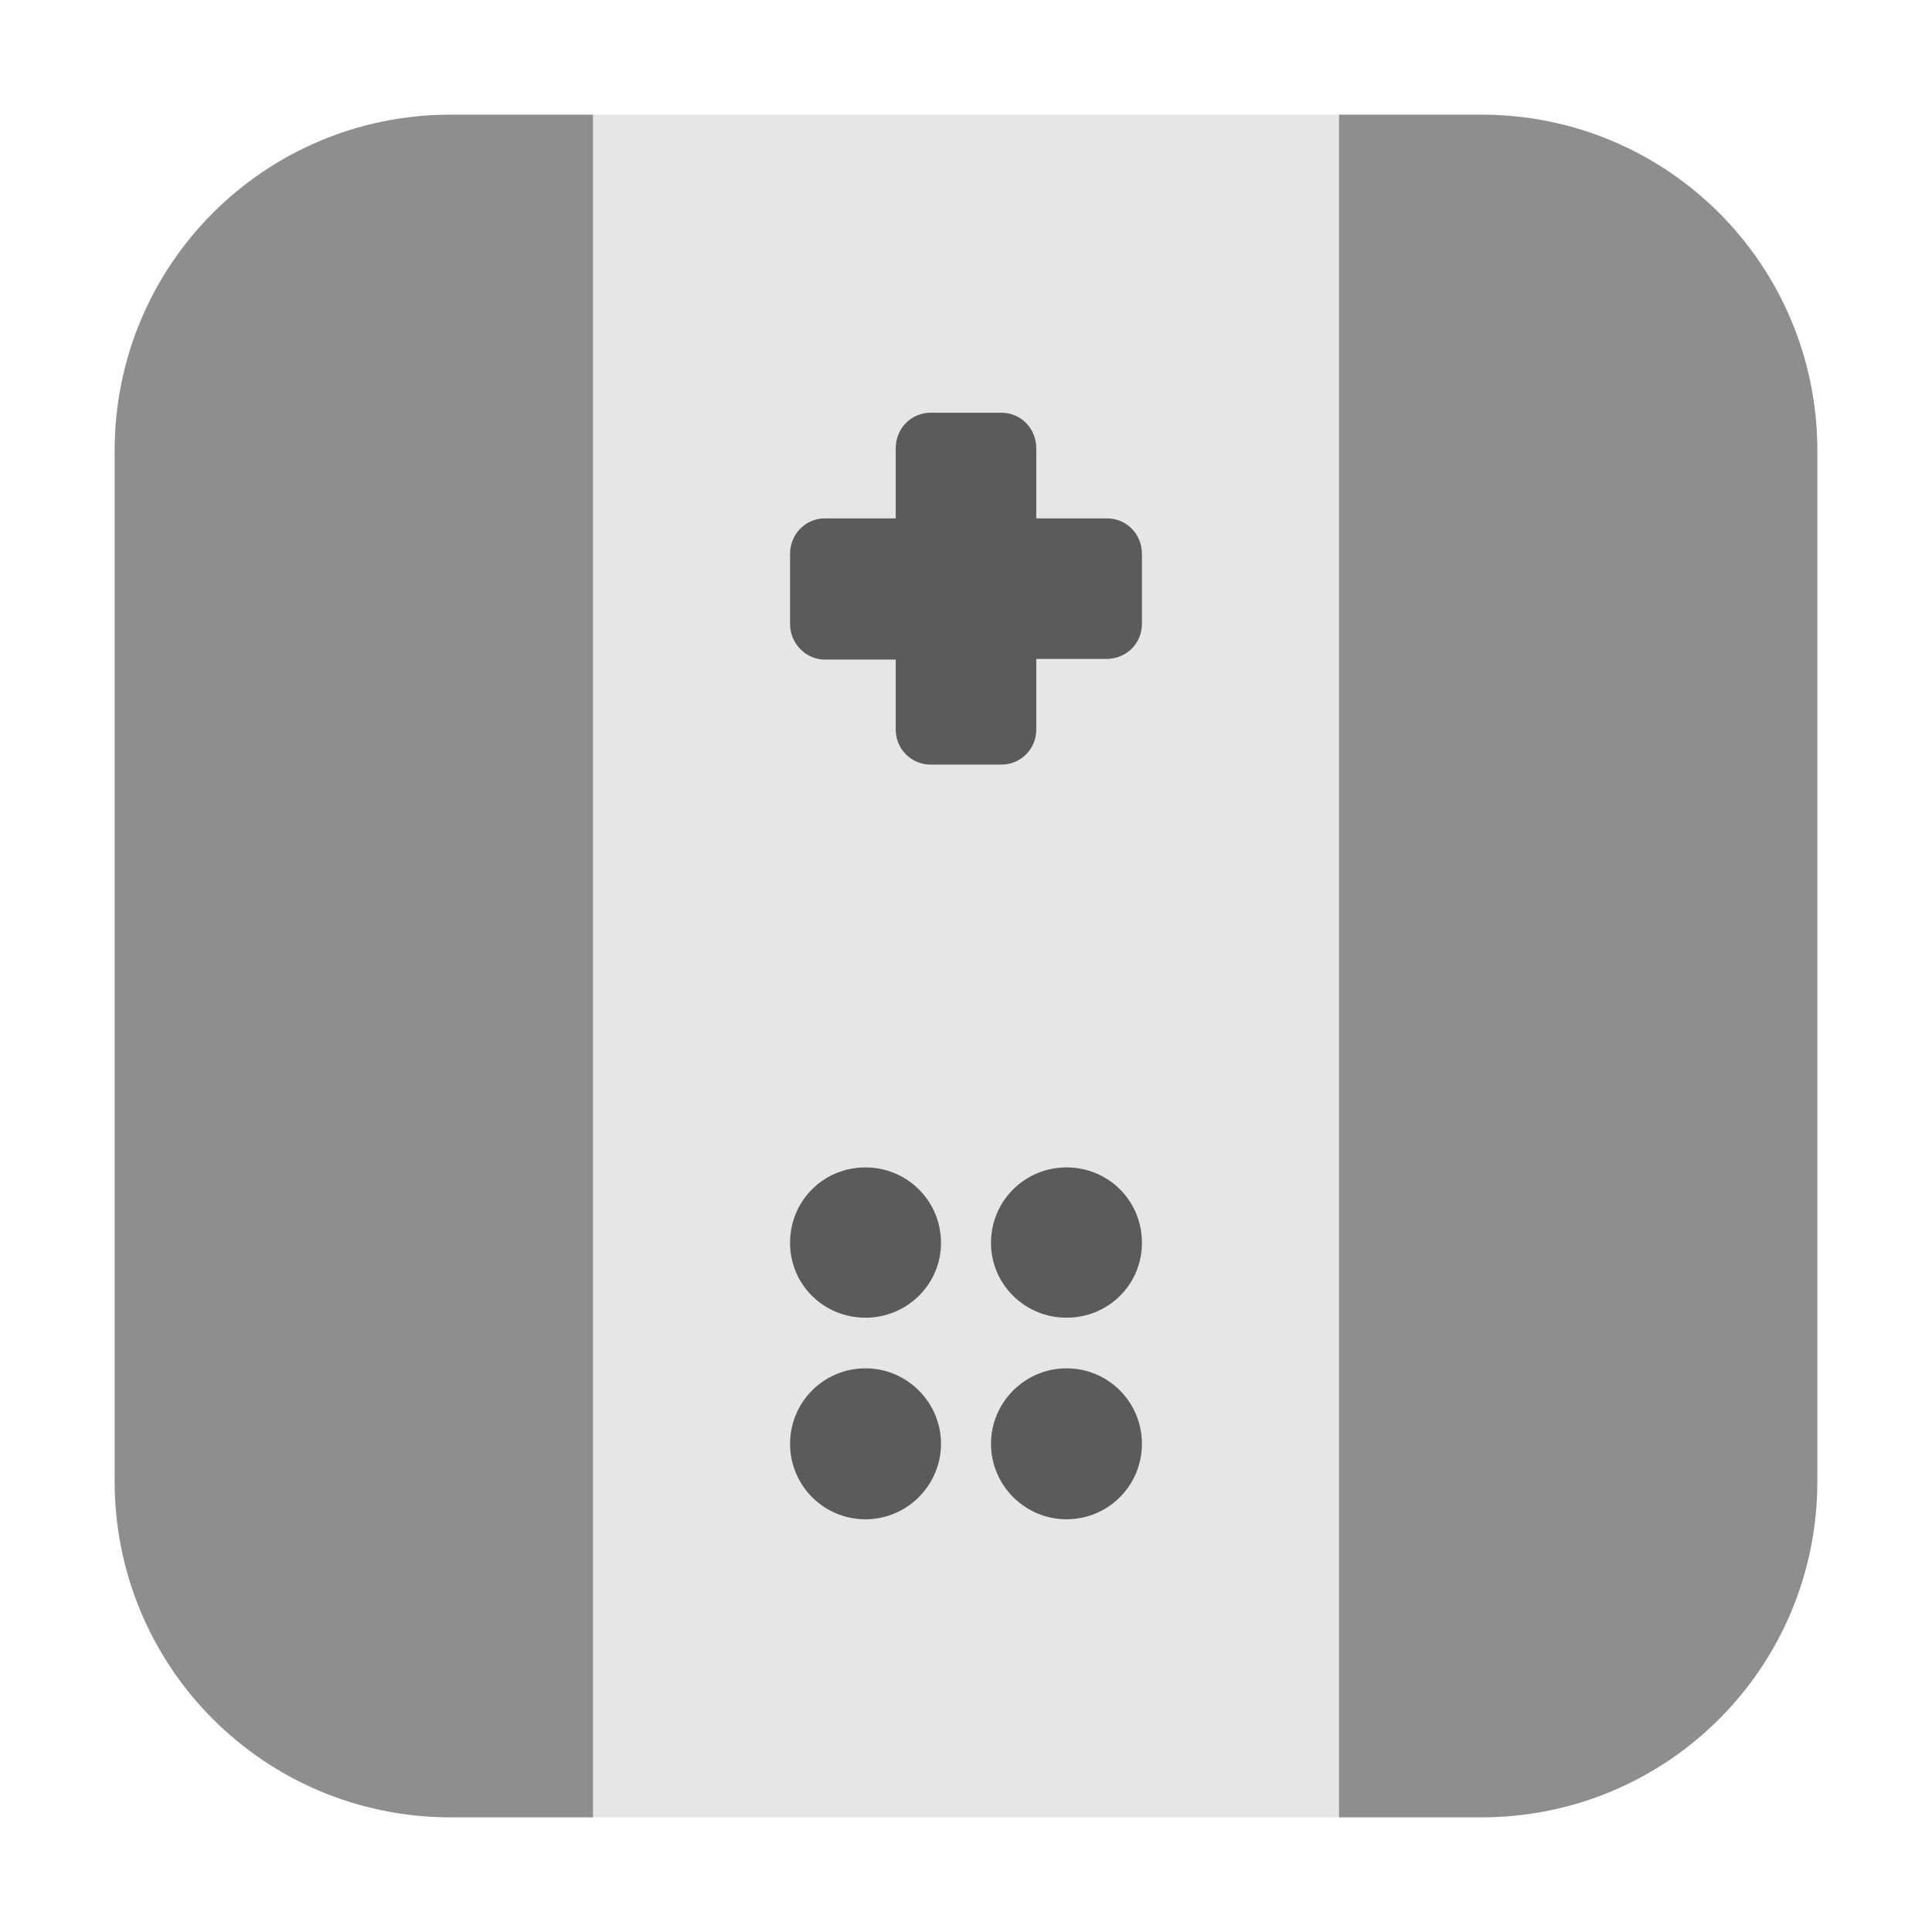 <?xml version="1.0" encoding="UTF-8"?>
<svg xmlns="http://www.w3.org/2000/svg" xmlns:xlink="http://www.w3.org/1999/xlink" width="48pt" height="48pt" viewBox="0 0 48 48" version="1.1">
<g id="surface1">
<path style=" stroke:none;fill-rule:evenodd;fill:rgb(55.686%,55.686%,55.686%);fill-opacity:1;" d="M 33.262 45.152 L 36.797 45.152 C 41.426 45.152 45.152 41.426 45.152 36.797 L 45.152 11.203 C 45.152 6.574 41.426 2.848 36.797 2.848 L 33.262 2.848 Z M 33.262 45.152 "/>
<path style=" stroke:none;fill-rule:evenodd;fill:rgb(55.686%,55.686%,55.686%);fill-opacity:1;" d="M 14.738 2.848 L 11.203 2.848 C 6.574 2.848 2.848 6.574 2.848 11.203 L 2.848 36.797 C 2.848 41.426 6.574 45.152 11.203 45.152 L 14.738 45.152 Z M 14.738 2.848 "/>
<path style=" stroke:none;fill-rule:evenodd;fill:rgb(90.196%,90.196%,90.196%);fill-opacity:1;" d="M 14.738 2.848 L 14.738 45.152 L 33.262 45.152 L 33.262 2.848 Z M 14.738 2.848 "/>
<path style=" stroke:none;fill-rule:nonzero;fill:rgb(90.196%,90.196%,90.196%);fill-opacity:1;" d="M 32.121 8.25 L 32.121 39.75 C 32.121 40.707 31.395 41.496 30.504 41.496 L 17.496 41.496 C 16.605 41.496 15.879 40.707 15.879 39.75 L 15.879 8.25 C 15.879 7.293 16.605 6.504 17.496 6.504 L 30.504 6.504 C 31.395 6.504 32.121 7.293 32.121 8.25 Z M 32.121 8.25 "/>
<path style=" stroke:none;fill-rule:nonzero;fill:rgb(35.686%,35.686%,35.686%);fill-opacity:1;" d="M 28.371 13.762 C 28.371 13.266 27.984 12.879 27.504 12.879 L 25.746 12.879 L 25.746 11.137 C 25.746 10.641 25.359 10.254 24.879 10.254 L 23.121 10.254 C 22.641 10.254 22.254 10.641 22.254 11.137 L 22.254 12.879 L 20.496 12.879 C 20.016 12.879 19.629 13.266 19.629 13.762 L 19.629 15.504 C 19.629 15.984 20.016 16.387 20.496 16.387 L 22.254 16.387 L 22.254 18.129 C 22.254 18.609 22.641 18.996 23.121 18.996 L 24.879 18.996 C 25.359 18.996 25.746 18.609 25.746 18.129 L 25.746 16.371 L 27.488 16.371 C 27.984 16.371 28.371 15.984 28.371 15.504 Z M 28.371 13.762 "/>
<path style=" stroke:none;fill-rule:nonzero;fill:rgb(35.686%,35.686%,35.686%);fill-opacity:1;" d="M 26.496 37.746 C 25.465 37.746 24.621 36.902 24.621 35.871 C 24.621 34.84 25.465 33.996 26.496 33.996 C 27.543 33.996 28.371 34.84 28.371 35.871 C 28.371 36.902 27.543 37.746 26.496 37.746 Z M 26.496 37.746 "/>
<path style=" stroke:none;fill-rule:nonzero;fill:rgb(35.686%,35.686%,35.686%);fill-opacity:1;" d="M 26.496 32.738 C 25.465 32.738 24.621 31.91 24.621 30.879 C 24.621 29.832 25.465 29.004 26.496 29.004 C 27.543 29.004 28.371 29.832 28.371 30.879 C 28.371 31.91 27.543 32.738 26.496 32.738 Z M 26.496 32.738 "/>
<path style=" stroke:none;fill-rule:nonzero;fill:rgb(35.686%,35.686%,35.686%);fill-opacity:1;" d="M 21.504 37.746 C 20.457 37.746 19.629 36.902 19.629 35.871 C 19.629 34.84 20.457 33.996 21.504 33.996 C 22.535 33.996 23.379 34.84 23.379 35.871 C 23.379 36.902 22.535 37.746 21.504 37.746 Z M 21.504 37.746 "/>
<path style=" stroke:none;fill-rule:nonzero;fill:rgb(35.686%,35.686%,35.686%);fill-opacity:1;" d="M 21.504 32.738 C 20.457 32.738 19.629 31.91 19.629 30.879 C 19.629 29.832 20.457 29.004 21.504 29.004 C 22.535 29.004 23.379 29.832 23.379 30.879 C 23.379 31.91 22.535 32.738 21.504 32.738 Z M 21.504 32.738 "/>
</g>
</svg>
